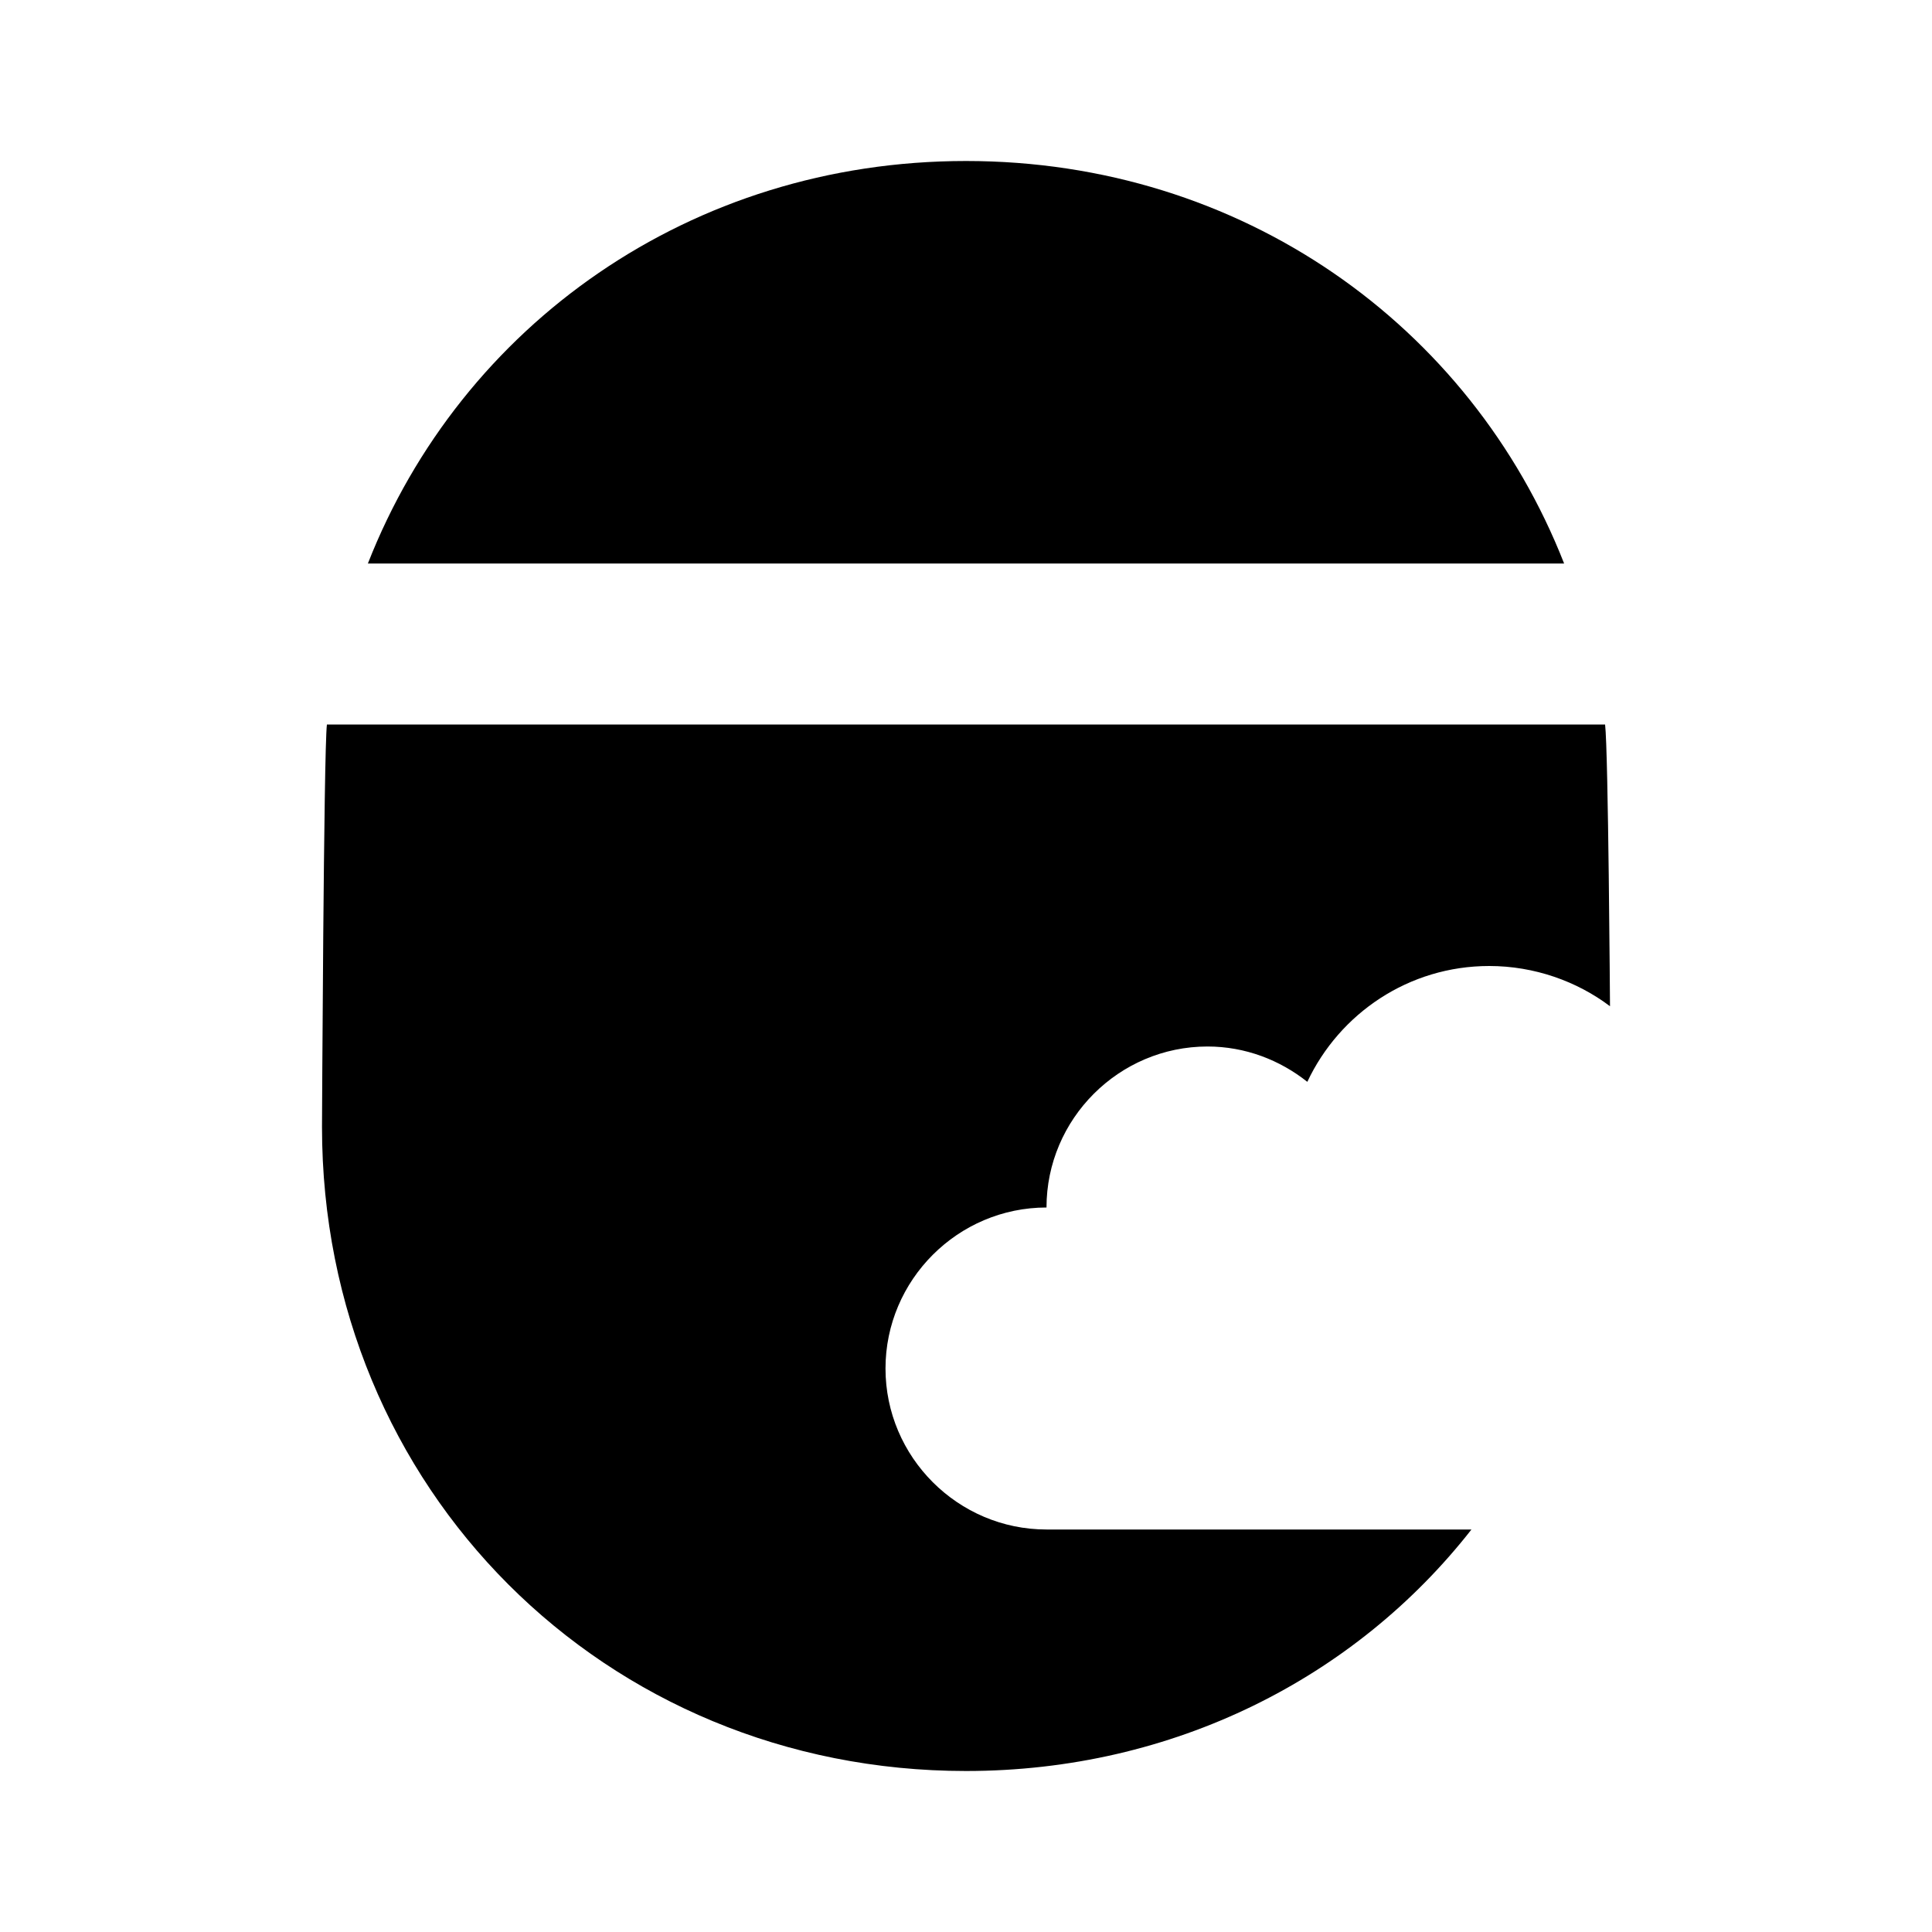 <?xml version="1.0"?>
<svg xmlns="http://www.w3.org/2000/svg" viewBox="0 0 24 24">
    <path d="M 12 2 C 8.58 2 5.73 4.04 4.57 7 L 19.43 7 C 18.27 4.04 15.42 2 12 2 z M 4.061 9 C 4.021 9.33 4 14 4 14 C 4 18.49 7.51 22 12 22 C 14.58 22 16.839 20.84 18.279 19 L 13 19 C 11.9 19 11 18.1 11 17 C 11 15.9 11.9 15 13 15 C 13 13.9 13.9 13 15 13 C 15.47 13 15.9 13.169 16.24 13.439 C 16.64 12.589 17.5 12 18.5 12 C 19.06 12 19.59 12.19 20 12.5 C 20 12.5 19.979 9.33 19.939 9 L 4.061 9 z"/>
</svg>
